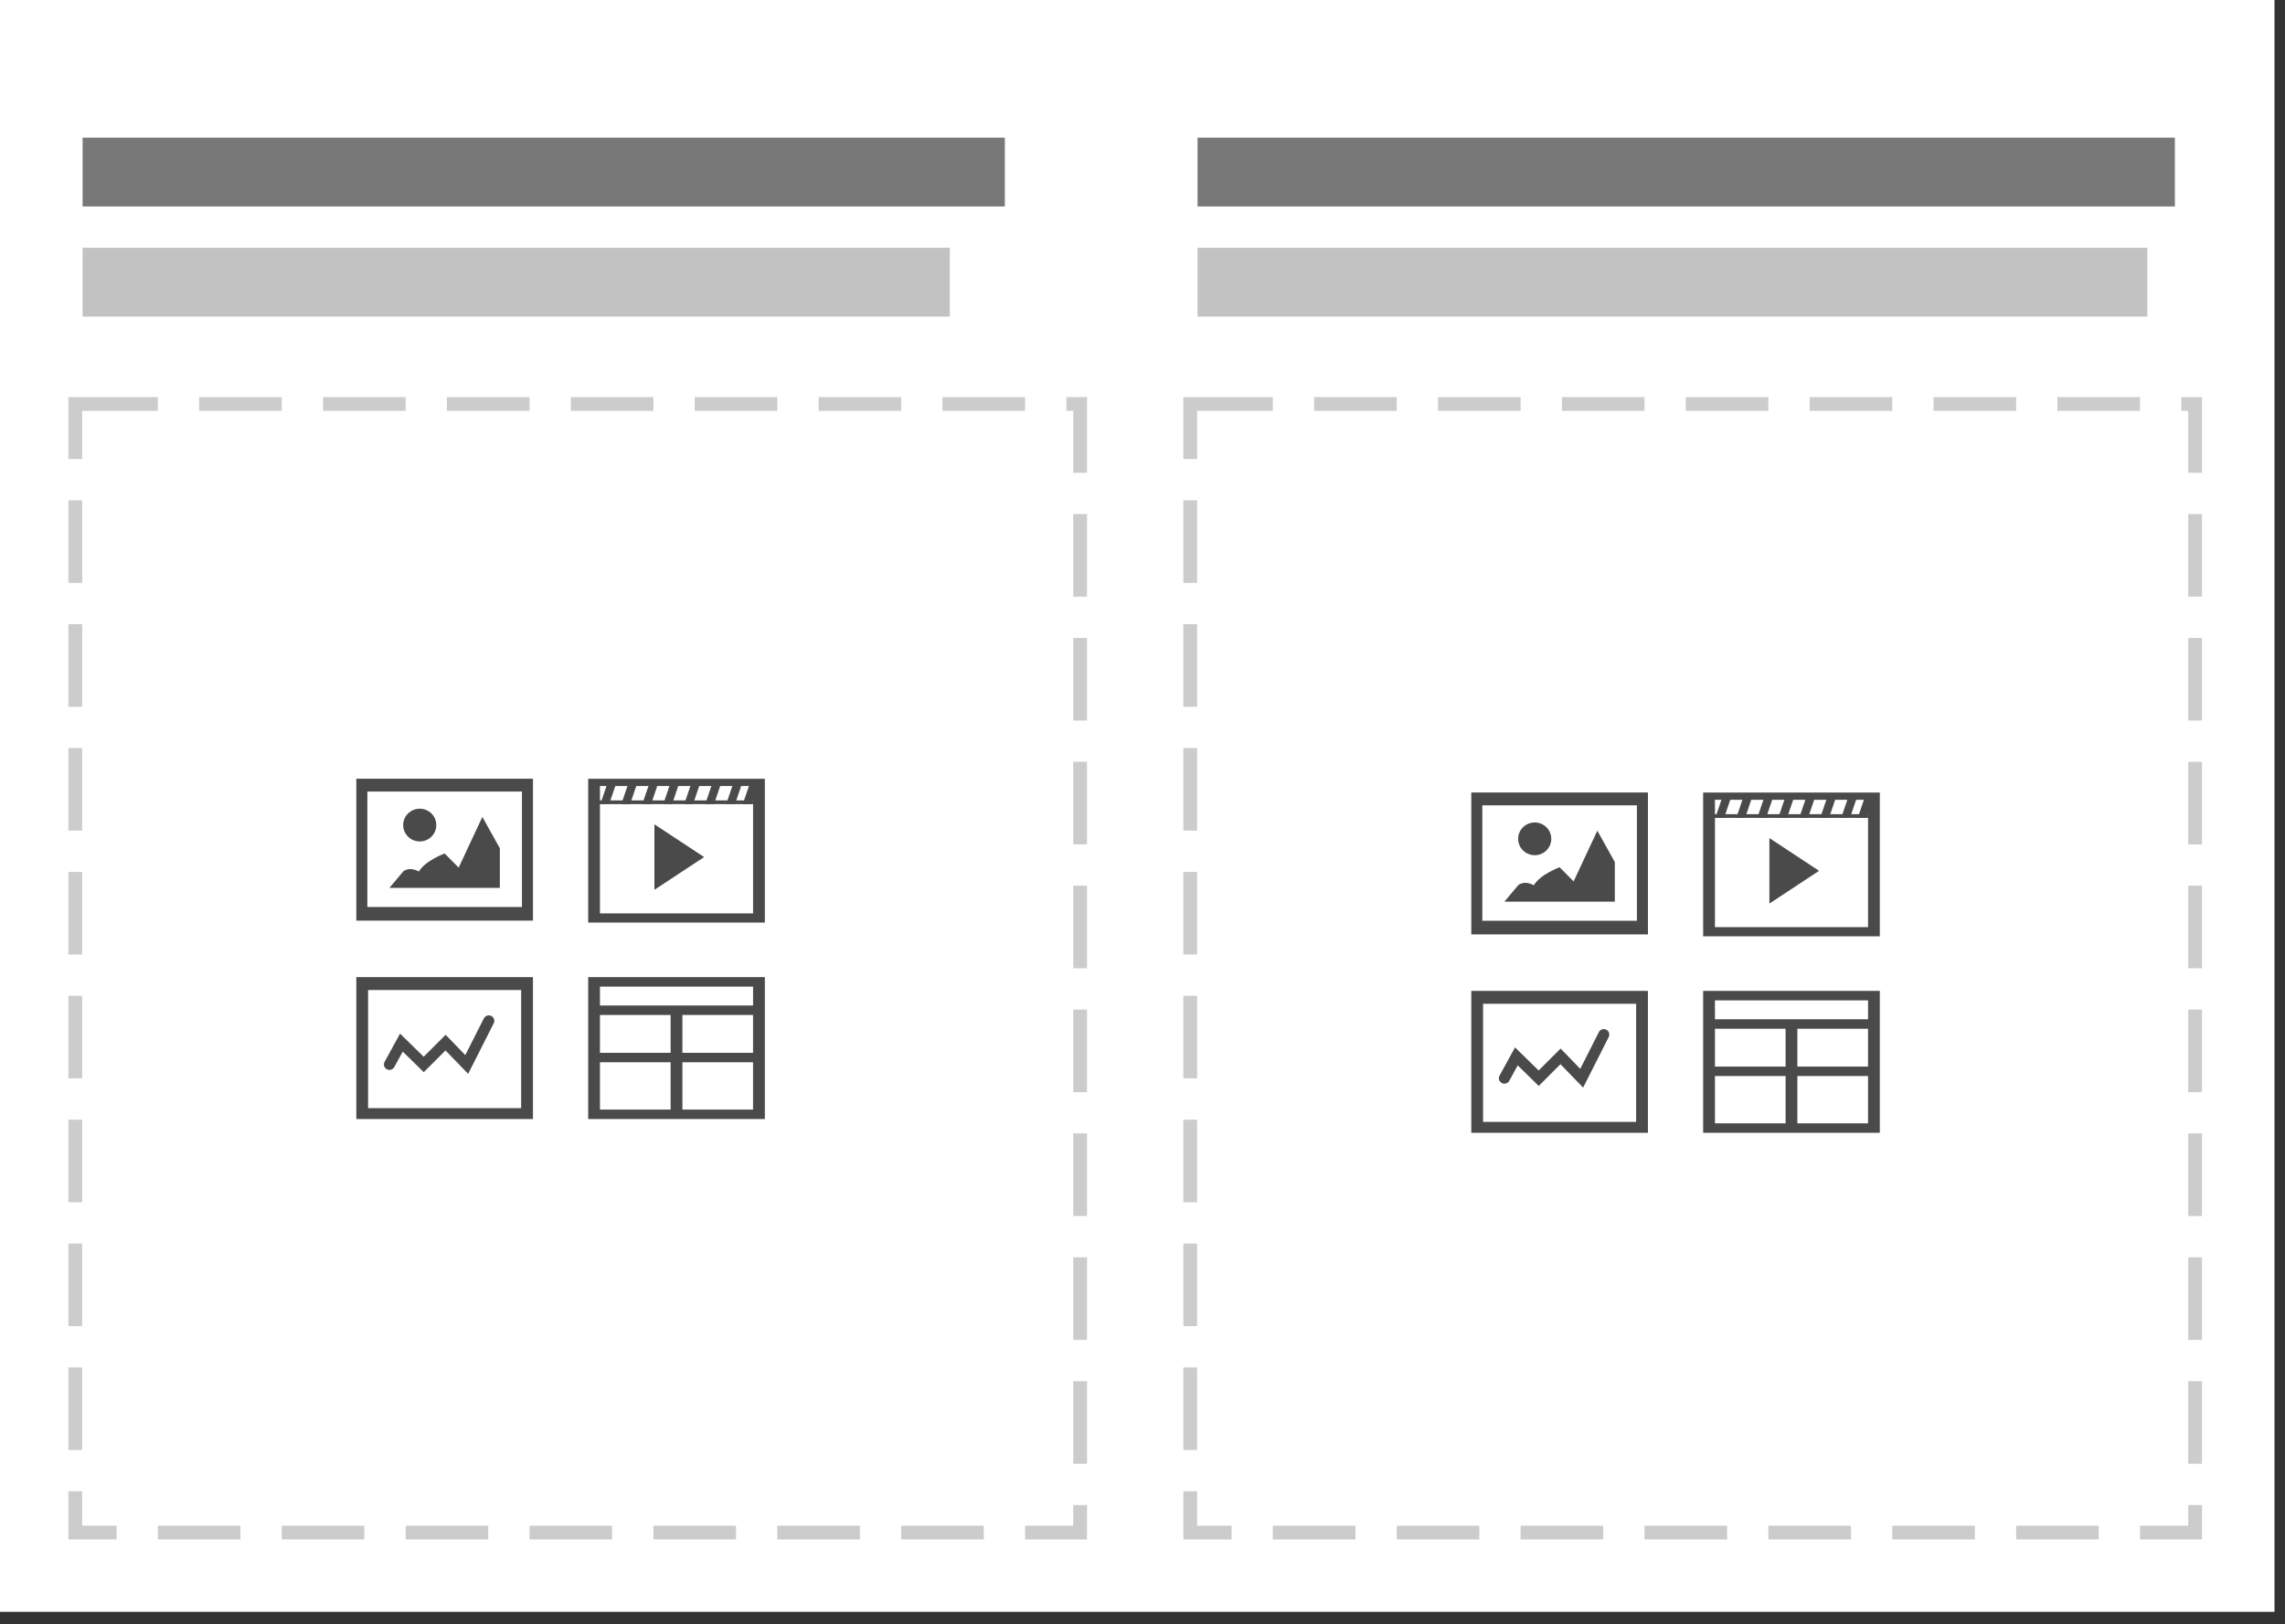 <?xml version="1.0" encoding="UTF-8" standalone="no"?>
<svg width="166px" height="118px" viewBox="0 0 166 118" version="1.1" xmlns="http://www.w3.org/2000/svg" xmlns:xlink="http://www.w3.org/1999/xlink">
    <rect x="0" y="0" width="166" height="118" fill="#333333" stroke="none"/>
    <g id="Blocks" stroke="none" stroke-width="1" fill="none" fill-rule="evenodd">
        <g transform="translate(-11, -2011)" id="text+media-6-6">
            <g transform="translate(11, 2011)">
                <g id="Block-Frame" fill="#FFFFFF">
                    <rect id="Block-Border-Add-in-CSS" x="0" y="0" width="165.237" height="117.108"></rect>
                </g>
                <g id="Rectangle-6-Copy-21-+-Imported-Layers-Copy-2" transform="translate(5, 29)">
                    <rect id="Rectangle-6-Copy-21" stroke="#CCCCCC" stroke-dasharray="6,3" x="0.469" y="0.35" width="73" height="82"></rect>
                    <g id="Imported-Layers-Copy-2" transform="translate(20.886, 27.569)" fill="#4A4A4A">
                        <path d="M0,24.735 L12.831,24.735 L12.831,14.425 L0,14.425 L0,24.735 Z M0.855,15.362 L11.975,15.362 L11.975,23.942 L0.855,23.942 L0.855,15.362 Z" id="Fill-1"></path>
                        <path d="M2.215,21.118 C2.41,21.222 2.654,21.15 2.759,20.958 L3.373,19.837 L4.9,21.33 L6.479,19.752 L8.125,21.45 L9.984,17.775 C10.082,17.579 10.003,17.34 9.804,17.243 C9.607,17.146 9.365,17.224 9.267,17.42 L7.916,20.089 L6.489,18.615 L4.894,20.209 L3.177,18.53 L2.053,20.581 C1.948,20.773 2.021,21.015 2.215,21.118" id="Fill-2"></path>
                        <path d="M0,10.32 L12.834,10.32 L12.834,0.01 L0,0.01 L0,10.32 Z M0.802,0.942 L12.032,0.942 L12.032,9.329 L0.802,9.329 L0.802,0.942 Z" id="Fill-3"></path>
                        <path d="M4.609,4.567 C5.273,4.567 5.81,4.034 5.81,3.376 C5.81,2.72 5.273,2.188 4.609,2.188 C3.943,2.188 3.404,2.72 3.404,3.376 C3.404,4.034 3.943,4.567 4.609,4.567" id="Fill-4"></path>
                        <path d="M10.427,5.064 L9.157,2.786 L7.434,6.469 L6.417,5.441 C6.417,5.441 5.008,5.958 4.545,6.751 C3.805,6.354 3.404,6.751 3.404,6.751 L2.406,7.941 L10.427,7.941 L10.427,5.064" id="Fill-5"></path>
                        <path d="M16.844,24.735 L29.678,24.735 L29.678,14.425 L16.844,14.425 L16.844,24.735 Z M17.7,20.611 L22.834,20.611 L22.834,24.048 L17.7,24.048 L17.7,20.611 Z M17.7,17.175 L22.834,17.175 L22.834,19.924 L17.7,19.924 L17.7,17.175 Z M23.689,20.611 L28.822,20.611 L28.822,24.048 L23.689,24.048 L23.689,20.611 Z M23.689,17.175 L28.822,17.175 L28.822,19.924 L23.689,19.924 L23.689,17.175 Z M17.7,15.113 L28.823,15.113 L28.823,16.487 L17.7,16.487 L17.7,15.113 Z" id="Fill-6"></path>
                        <path d="M16.844,10.46 L29.678,10.46 L29.678,0.014 L16.844,0.014 L16.844,10.46 Z M17.7,0.541 L28.823,0.541 L28.823,9.793 L17.7,9.793 L17.7,0.541 Z" id="Fill-7"></path>
                        <path d="M17.646,1.585 L28.876,1.585 L28.876,1.854 L17.646,1.854 L17.646,1.585 Z" id="Fill-8"></path>
                        <path d="M18.368,1.854 L17.727,1.854 L18.266,0.268 L18.906,0.268 L18.368,1.854" id="Fill-9"></path>
                        <path d="M19.892,1.854 L19.251,1.854 L19.79,0.268 L20.429,0.268 L19.892,1.854" id="Fill-10"></path>
                        <path d="M21.416,1.854 L20.775,1.854 L21.314,0.268 L21.953,0.268 L21.416,1.854" id="Fill-11"></path>
                        <path d="M22.94,1.854 L22.299,1.854 L22.838,0.268 L23.477,0.268 L22.94,1.854" id="Fill-12"></path>
                        <path d="M24.464,1.854 L23.823,1.854 L24.362,0.268 L25.001,0.268 L24.464,1.854" id="Fill-13"></path>
                        <path d="M25.988,1.854 L25.347,1.854 L25.886,0.268 L26.525,0.268 L25.988,1.854" id="Fill-14"></path>
                        <path d="M27.512,1.854 L26.871,1.854 L27.41,0.268 L28.049,0.268 L27.512,1.854" id="Fill-15"></path>
                        <path d="M28.715,1.854 L28.074,1.854 L28.614,0.268 L29.252,0.268 L28.715,1.854" id="Fill-16"></path>
                        <path d="M21.657,8.08 L25.266,5.701 L21.657,3.322 L21.657,8.08" id="Fill-17"></path>
                    </g>
                </g>
                <g id="Rectangle-6-Copy-21-+-Imported-Layers-Copy-2-Copy-Copy" transform="translate(86, 29)">
                    <rect id="Rectangle-6-Copy-21" stroke="#CCCCCC" stroke-dasharray="6,3" x="0.469" y="0.35" width="73" height="82"></rect>
                    <g id="Imported-Layers-Copy-2" transform="translate(20.886, 28.569)" fill="#4A4A4A">
                        <path d="M0,24.735 L12.831,24.735 L12.831,14.425 L0,14.425 L0,24.735 Z M0.855,15.362 L11.975,15.362 L11.975,23.942 L0.855,23.942 L0.855,15.362 Z" id="Fill-1"></path>
                        <path d="M2.215,21.118 C2.41,21.222 2.654,21.15 2.759,20.958 L3.373,19.837 L4.9,21.33 L6.479,19.752 L8.125,21.45 L9.984,17.775 C10.082,17.579 10.003,17.34 9.804,17.243 C9.607,17.146 9.365,17.224 9.267,17.42 L7.916,20.089 L6.489,18.615 L4.894,20.209 L3.177,18.53 L2.053,20.581 C1.948,20.773 2.021,21.015 2.215,21.118" id="Fill-2"></path>
                        <path d="M0,10.32 L12.834,10.32 L12.834,0.01 L0,0.01 L0,10.32 Z M0.802,0.942 L12.032,0.942 L12.032,9.329 L0.802,9.329 L0.802,0.942 Z" id="Fill-3"></path>
                        <path d="M4.609,4.567 C5.273,4.567 5.81,4.034 5.81,3.376 C5.81,2.72 5.273,2.188 4.609,2.188 C3.943,2.188 3.404,2.72 3.404,3.376 C3.404,4.034 3.943,4.567 4.609,4.567" id="Fill-4"></path>
                        <path d="M10.427,5.064 L9.157,2.786 L7.434,6.469 L6.417,5.441 C6.417,5.441 5.008,5.958 4.545,6.751 C3.805,6.354 3.404,6.751 3.404,6.751 L2.406,7.941 L10.427,7.941 L10.427,5.064" id="Fill-5"></path>
                        <path d="M16.844,24.735 L29.678,24.735 L29.678,14.425 L16.844,14.425 L16.844,24.735 Z M17.7,20.611 L22.834,20.611 L22.834,24.048 L17.7,24.048 L17.7,20.611 Z M17.7,17.175 L22.834,17.175 L22.834,19.924 L17.7,19.924 L17.7,17.175 Z M23.689,20.611 L28.822,20.611 L28.822,24.048 L23.689,24.048 L23.689,20.611 Z M23.689,17.175 L28.822,17.175 L28.822,19.924 L23.689,19.924 L23.689,17.175 Z M17.7,15.113 L28.823,15.113 L28.823,16.487 L17.7,16.487 L17.7,15.113 Z" id="Fill-6"></path>
                        <path d="M16.844,10.46 L29.678,10.46 L29.678,0.014 L16.844,0.014 L16.844,10.46 Z M17.7,0.541 L28.823,0.541 L28.823,9.793 L17.7,9.793 L17.7,0.541 Z" id="Fill-7"></path>
                        <path d="M17.646,1.585 L28.876,1.585 L28.876,1.854 L17.646,1.854 L17.646,1.585 Z" id="Fill-8"></path>
                        <path d="M18.368,1.854 L17.727,1.854 L18.266,0.268 L18.906,0.268 L18.368,1.854" id="Fill-9"></path>
                        <path d="M19.892,1.854 L19.251,1.854 L19.79,0.268 L20.429,0.268 L19.892,1.854" id="Fill-10"></path>
                        <path d="M21.416,1.854 L20.775,1.854 L21.314,0.268 L21.953,0.268 L21.416,1.854" id="Fill-11"></path>
                        <path d="M22.94,1.854 L22.299,1.854 L22.838,0.268 L23.477,0.268 L22.94,1.854" id="Fill-12"></path>
                        <path d="M24.464,1.854 L23.823,1.854 L24.362,0.268 L25.001,0.268 L24.464,1.854" id="Fill-13"></path>
                        <path d="M25.988,1.854 L25.347,1.854 L25.886,0.268 L26.525,0.268 L25.988,1.854" id="Fill-14"></path>
                        <path d="M27.512,1.854 L26.871,1.854 L27.41,0.268 L28.049,0.268 L27.512,1.854" id="Fill-15"></path>
                        <path d="M28.715,1.854 L28.074,1.854 L28.614,0.268 L29.252,0.268 L28.715,1.854" id="Fill-16"></path>
                        <path d="M21.657,8.08 L25.266,5.701 L21.657,3.322 L21.657,8.08" id="Fill-17"></path>
                    </g>
                </g>
                <path d="M69,23 L6,23 L6,18 L69,18 L69,23 Z" id="Rectangle-10-Copy-70" fill="#C2C2C2"></path>
                <path d="M73,15 L6,15 L6,10 L73,10 L73,15 Z" id="Rectangle-10-Copy-60" fill="#787878"></path>
                <path d="M156,23 L87,23 L87,18 L156,18 L156,23 Z" id="Rectangle-10-Copy-81" fill="#C2C2C2"></path>
                <path d="M158,15 L87,15 L87,10 L158,10 L158,15 Z" id="Rectangle-10-Copy-71" fill="#787878"></path>
            </g>
        </g>
    </g>
</svg>
